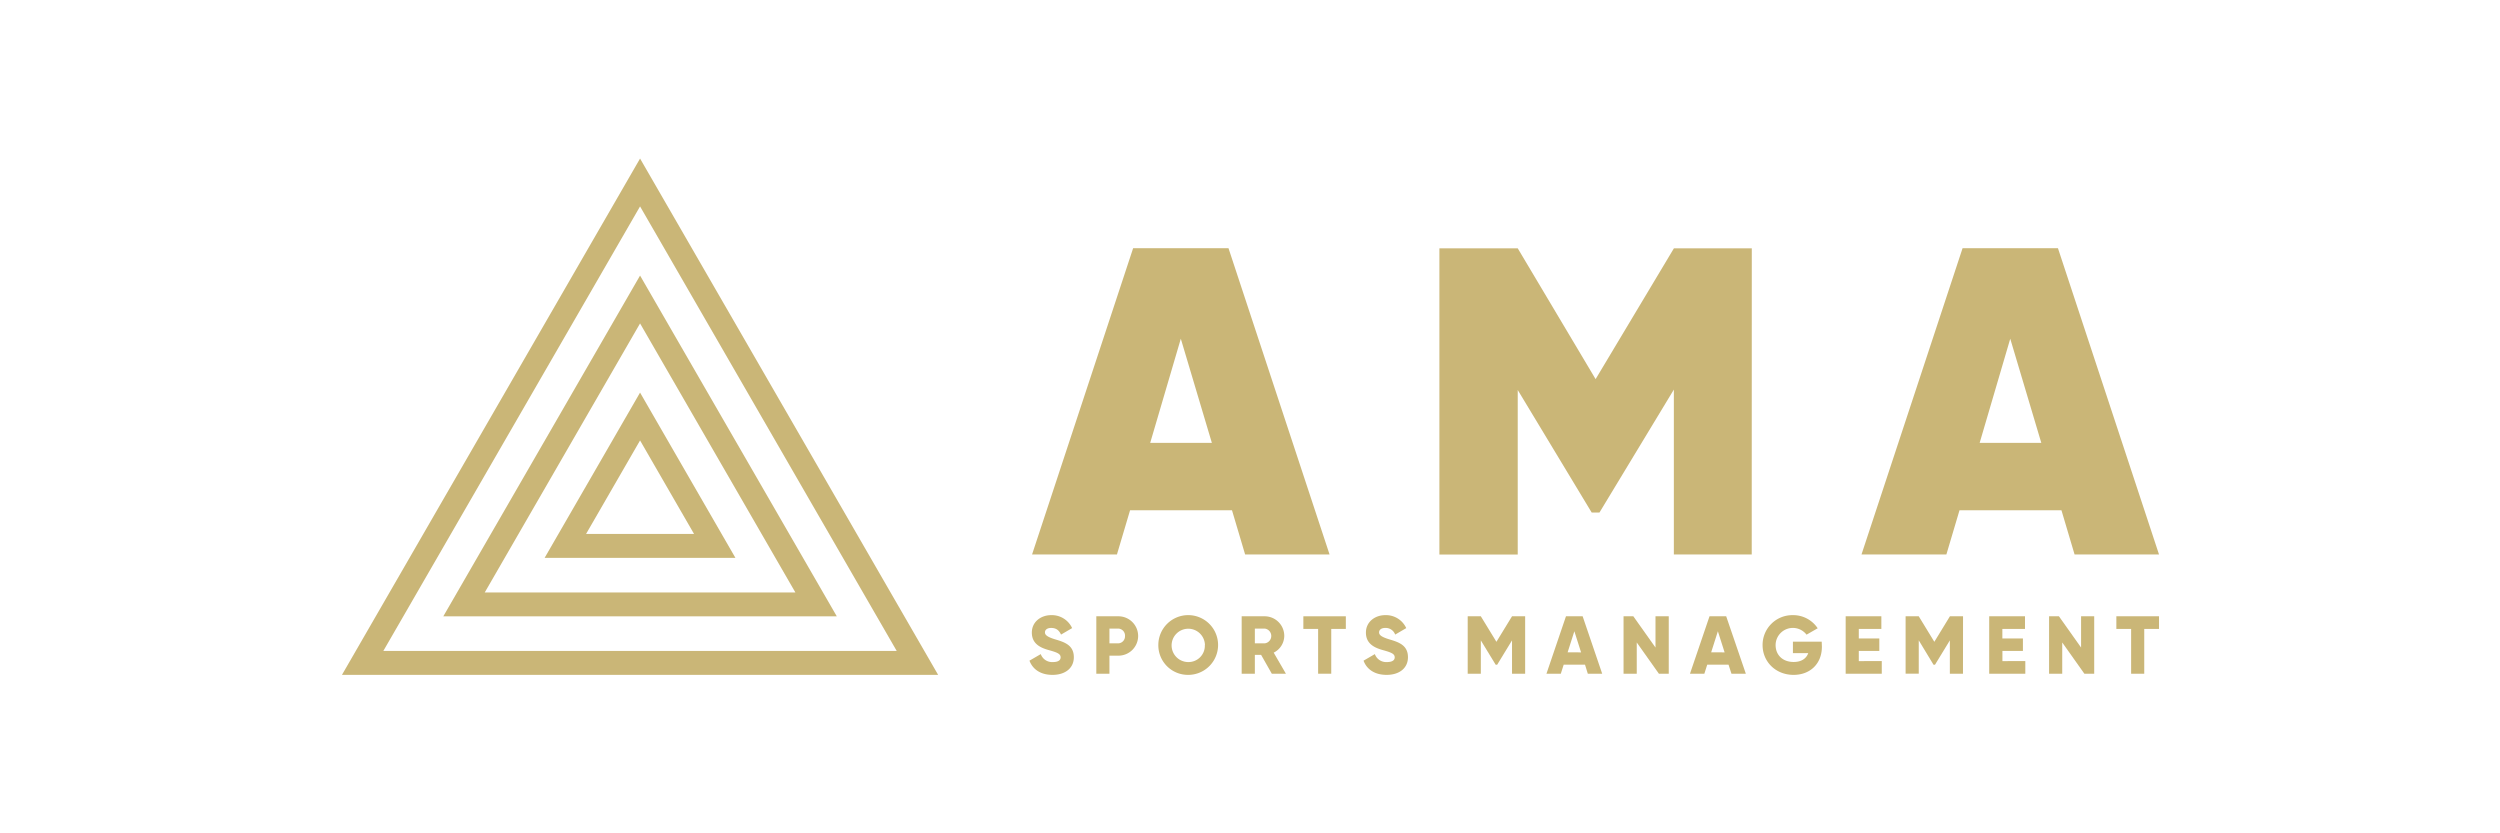 <svg id="Calque_1" data-name="Calque 1" xmlns="http://www.w3.org/2000/svg" viewBox="0 0 1200 400"><defs><style>.cls-1{fill:none;}.cls-2{fill:#cab677;}</style></defs><rect class="cls-1" width="1200" height="400"/><path class="cls-2" d="M591.36,244.94H542.43l-6.3,21.21H495.39l48.51-147h45.78l48.51,147H597.66Zm-9.66-32.35-14.91-50-14.7,50Z"/><path class="cls-2" d="M840.83,266.15H803.45V187l-35.7,59H764l-35.49-58.81v79h-37.6v-147h37.6l37.38,62.79,37.59-62.79h37.38Z"/><path class="cls-2" d="M989.5,244.94H940.56l-6.3,21.21H893.52l48.51-147h45.79l48.51,147H995.8Zm-9.67-32.35-14.91-50-14.69,50Z"/><path class="cls-2" d="M494.14,317.12l5.43-3.15a5.77,5.77,0,0,0,5.79,3.82c3,0,3.74-1.18,3.74-2.24,0-1.7-1.57-2.36-5.71-3.51s-8.11-3.11-8.11-8.39,4.49-8.38,9.25-8.38a10.7,10.7,0,0,1,10.09,6.22l-5.32,3.11c-.95-2-2.25-3.19-4.77-3.19-2,0-2.95,1-2.95,2.09s.67,2.12,5,3.42,8.86,2.72,8.86,8.55c0,5.32-4.25,8.47-10.24,8.47C499.37,323.94,495.67,321.18,494.14,317.12Z"/><path class="cls-2" d="M546.31,305.27a9.47,9.47,0,0,1-9.65,9.45h-4.13v8.66h-6.3V295.82h10.43A9.47,9.47,0,0,1,546.31,305.27Zm-6.3,0a3.37,3.37,0,0,0-3.35-3.55h-4.13v7.09h4.13A3.37,3.37,0,0,0,540,305.27Z"/><path class="cls-2" d="M556,309.6a14.34,14.34,0,1,1,14.34,14.34A14.21,14.21,0,0,1,556,309.6Zm22.37,0a8,8,0,1,0-8,8.19A7.84,7.84,0,0,0,578.32,309.6Z"/><path class="cls-2" d="M605.33,314.33h-3v9.05H596V295.82h11a9.42,9.42,0,0,1,9.45,9.45,9.08,9.08,0,0,1-5.08,8l5.87,10.12h-6.77Zm-3-5.52h4.73a3.57,3.57,0,0,0,0-7.09h-4.73Z"/><path class="cls-2" d="M646,301.88H639v21.5h-6.3v-21.5h-7.09v-6.06H646Z"/><path class="cls-2" d="M654.5,317.12l5.43-3.15a5.77,5.77,0,0,0,5.79,3.82c3,0,3.74-1.18,3.74-2.24,0-1.7-1.57-2.36-5.71-3.51s-8.11-3.11-8.11-8.39,4.49-8.38,9.25-8.38A10.7,10.7,0,0,1,675,301.49l-5.32,3.11a4.82,4.82,0,0,0-4.77-3.19c-2,0-2.95,1-2.95,2.09s.67,2.12,5,3.42,8.86,2.72,8.86,8.55c0,5.32-4.25,8.47-10.23,8.47C659.74,323.94,656,321.18,654.5,317.12Z"/><path class="cls-2" d="M732.07,323.38h-6.3v-16l-7.13,11.69h-.71l-7.13-11.69v16h-6.3V295.82h6.3l7.48,12.25,7.49-12.25h6.3Z"/><path class="cls-2" d="M760.81,319.05H750.57l-1.38,4.33H742.3l9.37-27.56h8l9.38,27.56h-6.9Zm-1.89-5.91L755.69,303l-3.23,10.12Z"/><path class="cls-2" d="M801,295.82v27.56h-4.73l-10.63-15v15H779.3V295.82H784l10.64,15v-15Z"/><path class="cls-2" d="M829.7,319.05H819.47l-1.38,4.33h-6.9l9.38-27.56h8L838,323.38h-6.9Zm-1.89-5.91L824.58,303l-3.22,10.12Z"/><path class="cls-2" d="M874.51,310.39c0,8.43-5.86,13.55-13.58,13.55-8.67,0-14.89-6.38-14.89-14.3a14.29,14.29,0,0,1,14.45-14.37,14.1,14.1,0,0,1,12,6.3l-5.35,3.07a8.28,8.28,0,0,0-14.85,5c0,4.69,3.31,8.11,8.67,8.11,3.66,0,6.06-1.61,7-4.25h-7.36V308h13.82Z"/><path class="cls-2" d="M903.25,317.32v6.06H885.92V295.82h17.13v6.06H892.22v4.57h9.85v6h-9.85v4.88Z"/><path class="cls-2" d="M942.23,323.38h-6.3v-16l-7.13,11.69h-.71L921,307.36v16h-6.31V295.82H921l7.48,12.25,7.48-12.25h6.3Z"/><path class="cls-2" d="M972.15,317.32v6.06H954.82V295.82H972v6.06H961.13v4.57H971v6h-9.84v4.88Z"/><path class="cls-2" d="M1005.22,295.82v27.56h-4.72l-10.63-15v15h-6.31V295.82h4.73l10.63,15v-15Z"/><path class="cls-2" d="M1036.33,301.88h-7.09v21.5h-6.3v-21.5h-7.09v-6.06h20.48Z"/><path class="cls-2" d="M164.14,323.94,307.23,76.1,450.31,323.94ZM184,312.45H430.42L307.23,99.07Z"/><path class="cls-2" d="M212.78,295.85l94.45-163.58,94.44,163.58Zm19.9-11.48h149.1L307.23,155.24Z"/><path class="cls-2" d="M261.42,267.77l45.81-79.33L353,267.77Zm19.9-11.49h51.82l-25.91-44.87Z"/></svg>